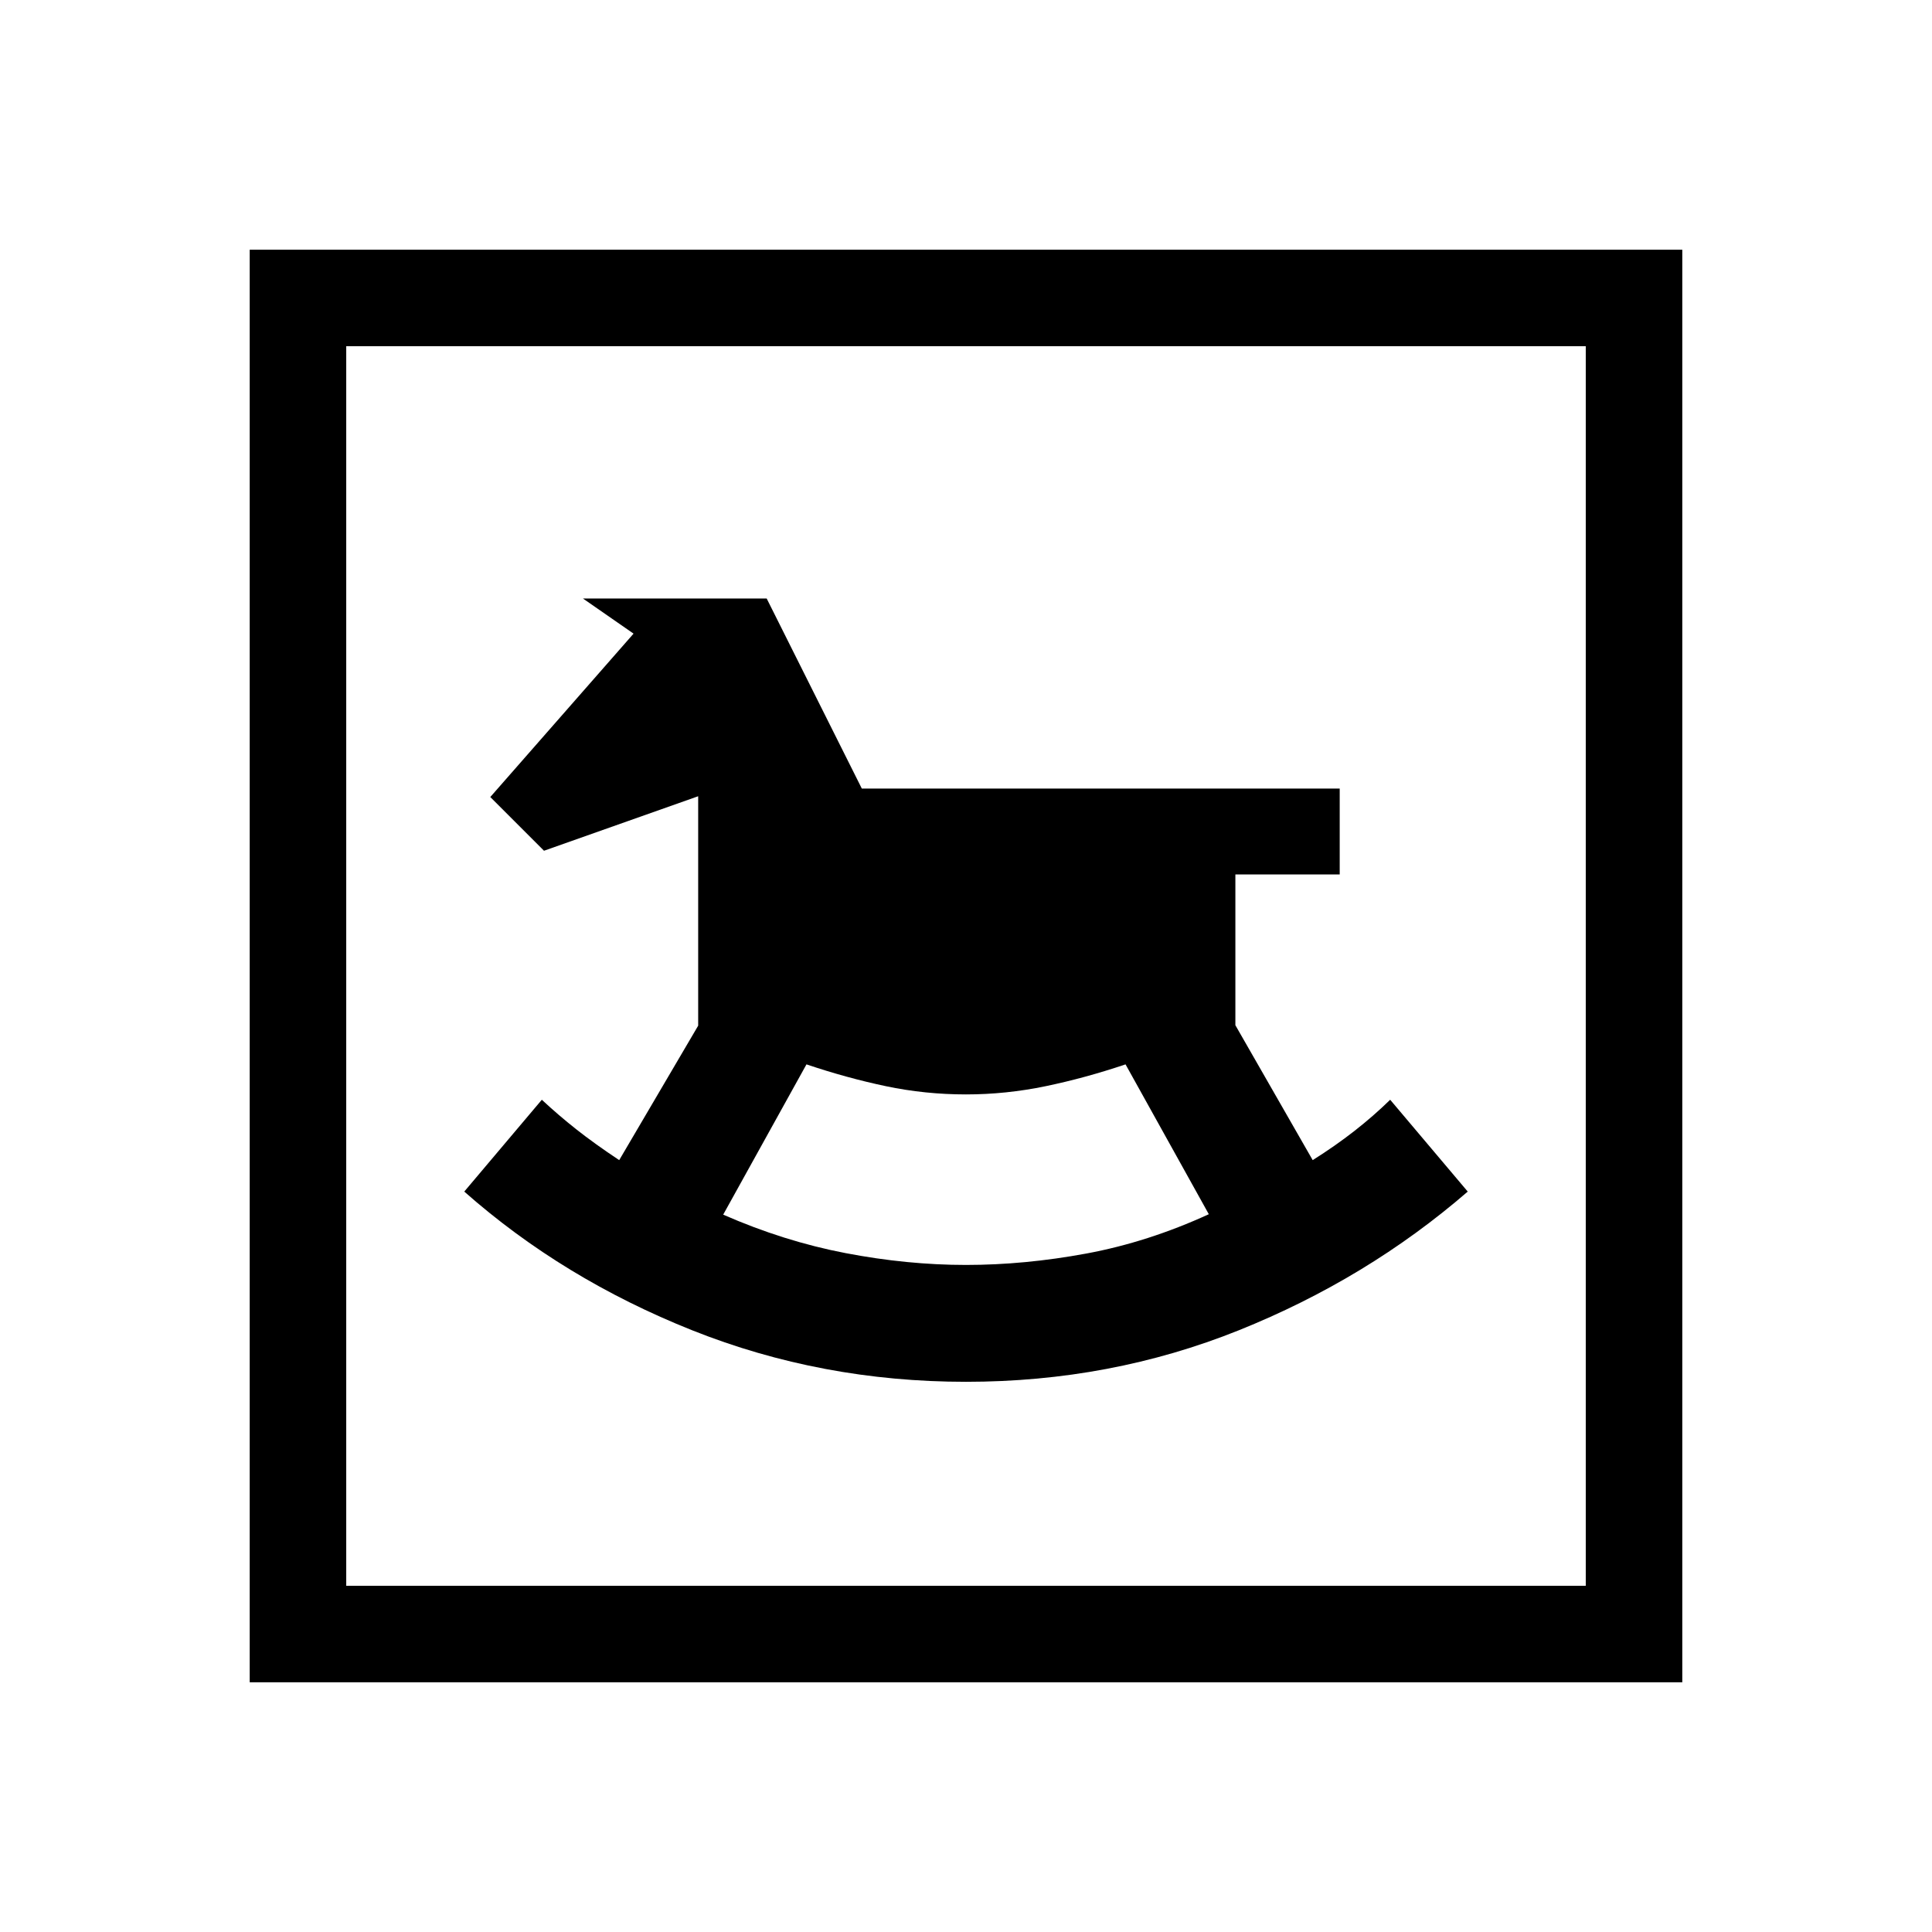 <svg xmlns="http://www.w3.org/2000/svg" height="20" viewBox="0 -960 960 960" width="20"><path d="M480-273.39q71.81 0 135.54-25.59 63.73-25.6 113.77-68.93l-38.54-45.63q-8.23 8.04-17.75 15.49-9.53 7.45-20.75 14.51l-38.42-67.04v-74.92h51.84v-42.67H428.23l-47.27-94.44h-91.3l25.15 17.46-71.19 81.19 26.69 26.69 76.61-27.08v114l-39.24 66.81q-12.26-8.15-21.2-15.21-8.95-7.06-17.25-14.79l-38.54 45.63q49.04 43.33 113.27 68.93 64.23 25.59 136.04 25.59Zm-.03-58.07q-29.16 0-59.78-5.87-30.61-5.86-60.84-19.12l41.38-74.67q20.07 6.77 39.51 10.85 19.43 4.08 39.73 4.08 19.9 0 39.57-4.08 19.66-4.08 39.73-10.85l41.38 74.46q-30.23 13.86-60.84 19.53-30.62 5.67-59.84 5.67ZM124.08-124.08v-711.84h711.84v711.84H124.08Zm47.96-47.96h615.92v-615.92H172.04v615.92Zm0 0v-615.92 615.92Z"/></svg>